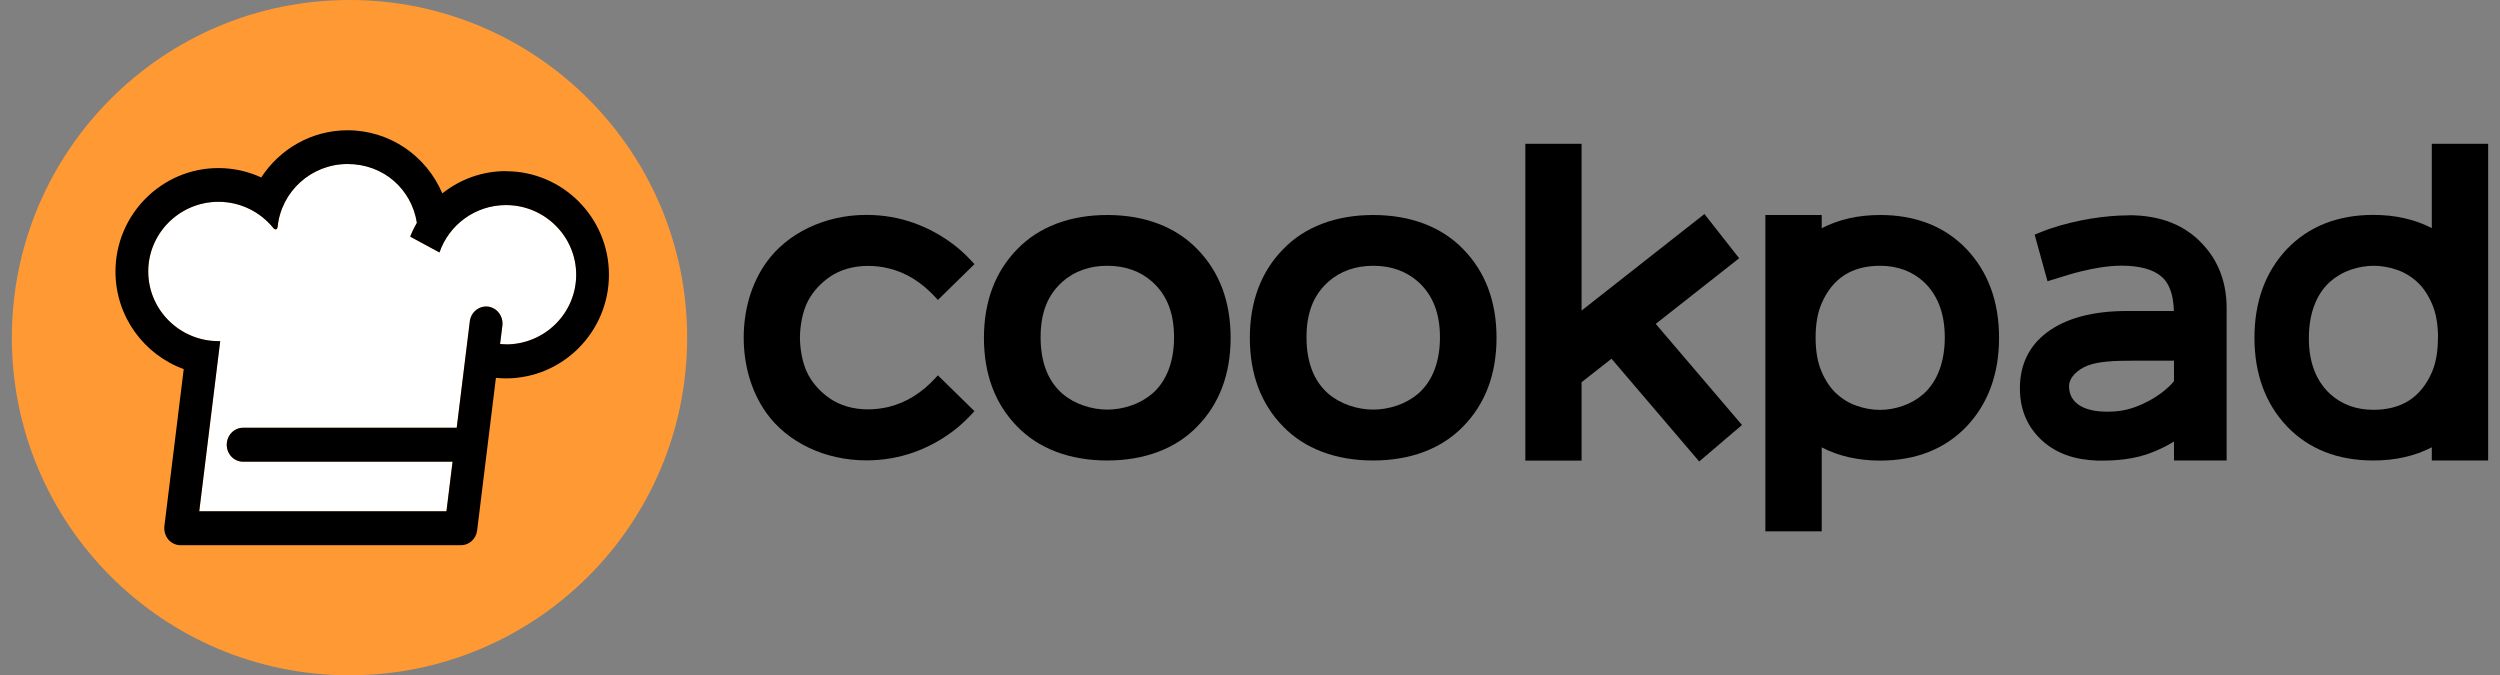 <svg width="174" height="47" viewBox="0 0 174 47" fill="none" xmlns="http://www.w3.org/2000/svg">
<rect x="0" y="0" width="174" height="47" fill="#808080" stroke="none"/>
<path d="M148.178 14.988C146.552 14.988 144.545 15.292 142.706 15.907C142.318 16.036 141.611 16.333 141.611 16.333L142.508 19.578L142.668 19.525C142.668 19.525 143.276 19.335 143.633 19.229C143.656 19.229 145.784 18.491 147.654 18.491C148.923 18.491 149.865 18.75 150.451 19.259C150.99 19.723 151.271 20.521 151.302 21.645H148.049C145.662 21.645 143.785 22.147 142.47 23.135C141.216 24.078 140.585 25.385 140.585 27.034C140.585 28.546 141.133 29.785 142.204 30.728C143.17 31.571 144.408 32.005 145.989 32.058C146.065 32.058 146.149 32.058 146.232 32.058C147.243 32.058 148.581 31.989 149.896 31.442C150.291 31.275 150.8 31.055 151.309 30.728V32.05H154.973V21.44C154.973 19.684 154.418 18.195 153.331 17.024C152.107 15.672 150.375 14.98 148.178 14.98V14.988ZM151.309 25.104V26.532C150.884 27.049 150.192 27.581 149.447 27.961C148.627 28.379 147.912 28.592 147.137 28.638C145.153 28.767 144.006 28.113 144.006 26.882C144.006 26.236 144.652 25.696 145.298 25.445C146.065 25.142 147.251 25.104 148.414 25.104H151.317H151.309Z" fill="black"/>
<path d="M130.858 14.964C129.33 14.964 127.962 15.276 126.792 15.884V14.964H122.87V36.982H126.792V31.138C127.962 31.746 129.33 32.057 130.858 32.057C133.335 32.057 135.357 31.259 136.87 29.686C138.374 28.098 139.134 26.023 139.134 23.507C139.134 20.991 138.374 18.924 136.87 17.336C135.365 15.762 133.343 14.964 130.858 14.964V14.964ZM127.818 27.398C127.4 27.018 127.05 26.494 126.776 25.855C126.503 25.217 126.366 24.427 126.366 23.499C126.366 22.572 126.503 21.774 126.776 21.136C127.544 19.365 128.882 18.498 130.858 18.498C132.051 18.498 133.069 18.871 133.883 19.608C134.863 20.52 135.357 21.82 135.357 23.484C135.357 25.149 134.863 26.524 133.89 27.406C133.457 27.786 132.971 28.067 132.439 28.25C131.352 28.622 130.333 28.622 129.246 28.25C128.722 28.075 128.243 27.786 127.818 27.398Z" fill="black"/>
<path d="M169.253 10.009V15.877C168.083 15.269 166.715 14.957 165.187 14.957C162.71 14.957 160.688 15.755 159.176 17.328C157.671 18.917 156.911 20.992 156.911 23.507C156.911 26.023 157.671 28.09 159.176 29.679C160.68 31.252 162.702 32.05 165.187 32.05C166.715 32.05 168.083 31.738 169.253 31.13V32.05H173.175V10.009H169.253ZM169.679 23.523C169.679 24.457 169.542 25.248 169.269 25.886C168.501 27.657 167.163 28.523 165.187 28.523C163.994 28.523 162.976 28.151 162.17 27.414C161.19 26.502 160.696 25.202 160.696 23.538C160.696 21.873 161.19 20.498 162.162 19.616C162.596 19.236 163.082 18.955 163.614 18.772C164.154 18.59 164.678 18.499 165.21 18.499C165.742 18.499 166.267 18.59 166.806 18.772C167.331 18.947 167.809 19.236 168.235 19.624C168.653 20.004 169.003 20.528 169.276 21.166C169.55 21.805 169.687 22.595 169.687 23.523H169.679Z" fill="black"/>
<path d="M121.045 17.974L118.628 14.896L110.078 21.615V10.009H106.164V32.058H110.078V26.601L112.161 24.967L118.264 32.118L121.243 29.58L115.239 22.542L121.045 17.974Z" fill="black"/>
<path d="M77.07 14.964C74.471 14.964 72.305 15.785 70.8 17.343C69.264 18.909 68.482 20.991 68.482 23.515C68.482 26.038 69.257 28.113 70.792 29.678C72.289 31.229 74.463 32.05 77.062 32.05C79.662 32.05 81.835 31.229 83.333 29.678C84.868 28.113 85.651 26.038 85.651 23.507C85.651 20.976 84.868 18.909 83.333 17.343C81.828 15.785 79.662 14.964 77.062 14.964H77.07ZM80.201 27.391C79.753 27.771 79.251 28.052 78.704 28.234C78.157 28.417 77.61 28.508 77.07 28.508C76.53 28.508 75.983 28.417 75.436 28.234C74.889 28.052 74.379 27.771 73.939 27.398C72.935 26.517 72.426 25.202 72.426 23.477C72.426 21.751 72.92 20.528 73.946 19.608C74.782 18.871 75.831 18.498 77.07 18.498C78.309 18.498 79.358 18.871 80.194 19.608C81.22 20.528 81.714 21.789 81.714 23.477C81.714 25.164 81.204 26.517 80.201 27.398V27.391Z" fill="black"/>
<path d="M95.577 14.964C92.978 14.964 90.811 15.785 89.307 17.343C87.771 18.909 86.989 20.991 86.989 23.515C86.989 26.038 87.764 28.113 89.299 29.678C90.796 31.229 92.97 32.05 95.569 32.05C98.168 32.05 100.342 31.229 101.839 29.678C103.375 28.113 104.158 26.038 104.158 23.507C104.158 20.976 103.375 18.909 101.839 17.343C100.335 15.785 98.168 14.964 95.569 14.964H95.577ZM98.708 27.391C98.26 27.771 97.758 28.052 97.211 28.234C96.656 28.417 96.124 28.508 95.577 28.508C95.037 28.508 94.49 28.417 93.943 28.234C93.395 28.052 92.886 27.771 92.445 27.398C91.442 26.517 90.933 25.202 90.933 23.477C90.933 21.751 91.427 20.528 92.453 19.608C93.289 18.871 94.338 18.498 95.577 18.498C96.816 18.498 97.865 18.871 98.701 19.608C99.719 20.528 100.221 21.789 100.221 23.477C100.221 25.164 99.711 26.517 98.708 27.398V27.391Z" fill="black"/>
<path d="M55.676 23.5C55.676 24.207 55.828 25.309 56.261 26.099C56.611 26.737 57.112 27.285 57.758 27.733C58.48 28.227 59.4 28.493 60.418 28.493C60.89 28.493 61.368 28.432 61.832 28.326C63.078 28.022 64.165 27.346 65.161 26.251L65.275 26.122L67.821 28.615C67.821 28.615 67.107 29.436 66.293 30.036C64.667 31.237 62.683 32.042 60.297 32.042C57.394 32.042 54.787 30.766 53.343 28.744C52.256 27.224 51.762 25.354 51.762 23.5C51.762 21.645 52.256 19.776 53.343 18.256C54.787 16.241 57.394 14.957 60.297 14.957C62.683 14.957 64.667 15.763 66.293 16.963C67.114 17.564 67.821 18.385 67.821 18.385L65.275 20.878L65.161 20.748C64.165 19.654 63.078 18.97 61.832 18.674C61.368 18.56 60.89 18.506 60.418 18.506C59.4 18.506 58.48 18.772 57.758 19.266C57.112 19.715 56.611 20.262 56.261 20.9C55.828 21.691 55.676 22.793 55.676 23.5Z" fill="black"/>
<path d="M47.825 23.5C47.825 10.519 37.306 0 24.325 0C11.344 0 0.825 10.519 0.825 23.5C0.825 36.481 11.344 47 24.325 47C37.306 47 47.825 36.481 47.825 23.5V23.5Z" fill="#FF9933"/>
<path d="M35.216 23.964C35.079 23.964 34.942 23.956 34.805 23.941L34.965 22.664C35.041 22.018 34.6 21.425 33.977 21.341C33.354 21.265 32.784 21.714 32.7 22.36C32.7 22.36 32.229 26.198 31.788 29.77H16.922C16.291 29.77 15.782 30.302 15.782 30.956C15.782 31.609 16.291 32.134 16.922 32.134H31.499C31.294 33.753 31.134 35.075 31.074 35.584H13.867C14.079 33.829 14.984 26.517 15.326 23.743C15.288 23.743 15.242 23.743 15.204 23.743C12.514 23.743 10.317 21.57 10.317 18.894C10.317 16.219 12.514 14.045 15.204 14.045C16.74 14.045 18.108 14.752 19.005 15.847C19.126 16.014 19.293 16.014 19.324 15.786C19.567 13.338 21.657 11.415 24.188 11.415C26.719 11.415 28.649 13.186 29.014 15.505C28.839 15.816 28.68 16.135 28.55 16.47L30.587 17.572C31.241 15.656 33.073 14.273 35.216 14.273C37.906 14.273 40.103 16.447 40.103 19.122C40.103 21.797 37.914 23.971 35.216 23.971V23.964Z" fill="white"/>
<path d="M35.216 11.909C33.544 11.909 32.008 12.487 30.785 13.46C29.69 10.876 27.152 9.067 24.188 9.067C21.68 9.067 19.468 10.374 18.183 12.35C17.271 11.932 16.261 11.697 15.204 11.697C11.252 11.697 8.037 14.934 8.037 18.902C8.037 22.025 10.021 24.685 12.787 25.689L11.442 36.618C11.404 36.952 11.503 37.294 11.716 37.553C11.936 37.803 12.248 37.948 12.575 37.948H32.077C32.654 37.948 33.141 37.507 33.209 36.914L34.516 26.297C34.752 26.32 34.98 26.335 35.216 26.335C39.168 26.335 42.383 23.097 42.383 19.122C42.383 15.147 39.168 11.917 35.216 11.917V11.909ZM35.216 23.963C35.079 23.963 34.942 23.956 34.805 23.941L34.965 22.664C35.041 22.018 34.6 21.425 33.977 21.341C33.354 21.265 32.784 21.714 32.7 22.36C32.7 22.36 32.229 26.198 31.788 29.77H16.922C16.291 29.77 15.782 30.302 15.782 30.956C15.782 31.609 16.291 32.134 16.922 32.134H31.499C31.294 33.752 31.134 35.075 31.073 35.584H13.867C14.079 33.828 14.984 26.517 15.326 23.743C15.288 23.743 15.242 23.743 15.204 23.743C12.514 23.743 10.317 21.569 10.317 18.894C10.317 16.219 12.514 14.045 15.204 14.045C16.739 14.045 18.108 14.752 19.004 15.846C19.126 16.014 19.293 16.014 19.323 15.786C19.567 13.338 21.657 11.415 24.188 11.415C26.718 11.415 28.649 13.186 29.014 15.504C28.839 15.816 28.679 16.135 28.55 16.47L30.587 17.572C31.241 15.656 33.072 14.273 35.216 14.273C37.906 14.273 40.103 16.447 40.103 19.122C40.103 21.797 37.914 23.971 35.216 23.971V23.963Z" fill="black"/>
</svg>
